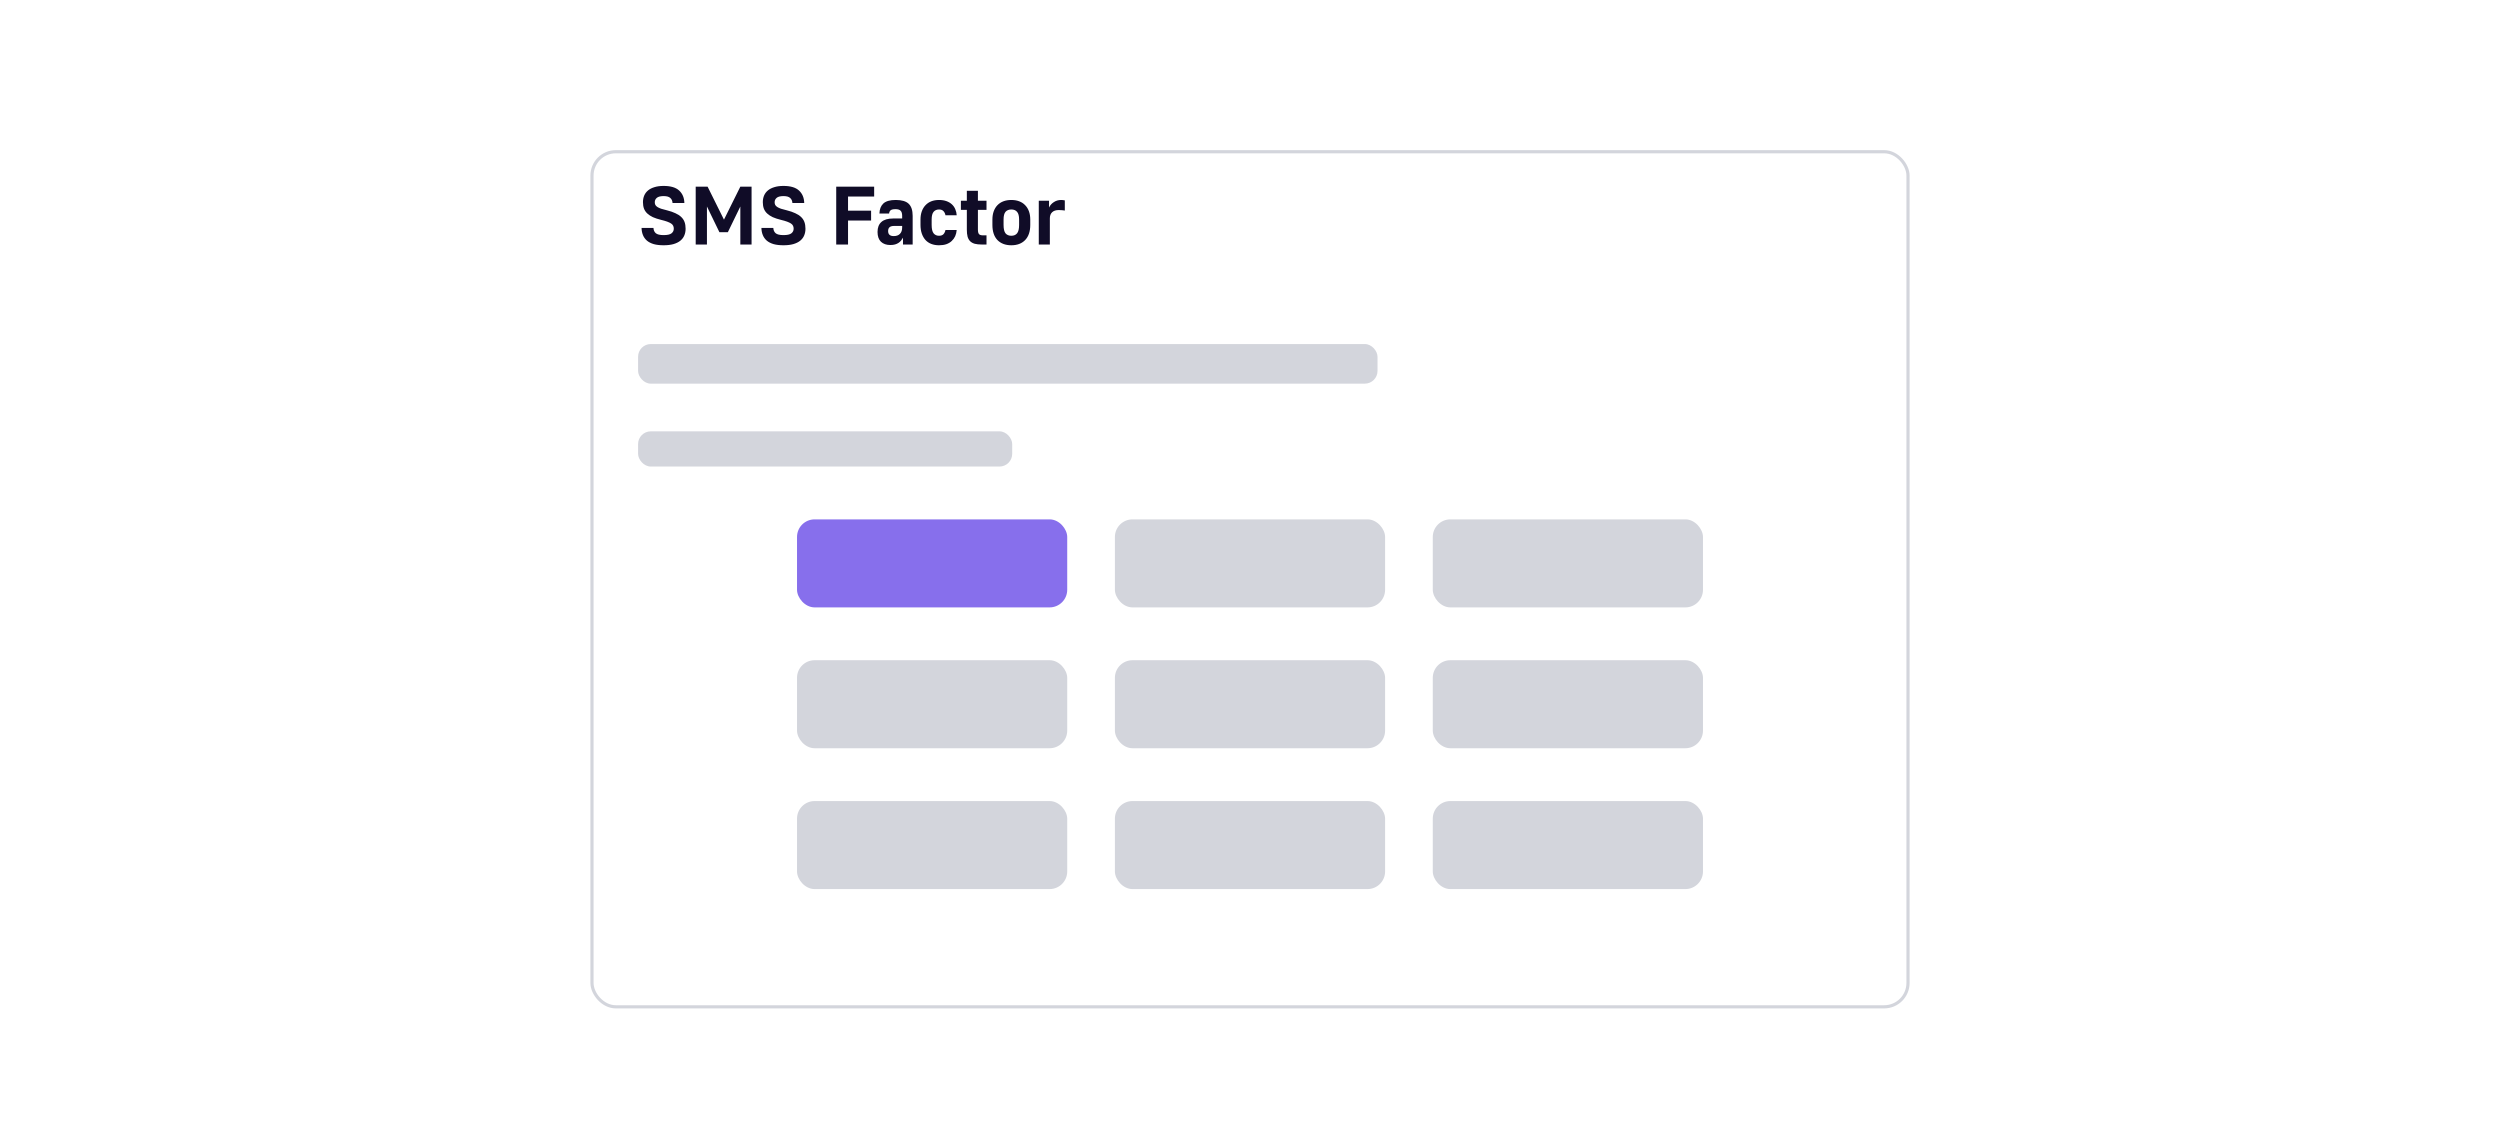 <svg width="568" height="259" viewBox="0 0 568 259" fill="none" xmlns="http://www.w3.org/2000/svg">
<g filter="url(#filter0_dd_935_14069)">
<rect x="134.139" y="24" width="299.722" height="195" rx="5.778" fill="white"/>
<rect x="134.5" y="24.361" width="299" height="194.278" rx="5.417" stroke="#D3D5DC" stroke-width="0.722"/>
</g>
<path d="M150.775 55.725C149.898 55.725 149.147 55.637 148.521 55.462C147.895 55.274 147.382 55.011 146.982 54.673C146.581 54.323 146.281 53.903 146.08 53.415C145.88 52.927 145.774 52.382 145.761 51.781H148.465C148.49 52.295 148.665 52.695 148.991 52.983C149.329 53.271 149.923 53.415 150.775 53.415C151.626 53.415 152.221 53.284 152.559 53.021C152.909 52.745 153.084 52.395 153.084 51.969C153.084 51.719 153.041 51.5 152.953 51.312C152.865 51.112 152.709 50.936 152.484 50.786C152.258 50.636 151.958 50.492 151.582 50.354C151.207 50.217 150.731 50.079 150.155 49.941C149.454 49.766 148.847 49.566 148.334 49.34C147.833 49.102 147.414 48.827 147.076 48.514C146.738 48.201 146.487 47.838 146.324 47.425C146.162 46.999 146.08 46.505 146.08 45.941C146.08 45.391 146.174 44.89 146.362 44.439C146.55 43.989 146.838 43.6 147.226 43.275C147.614 42.95 148.102 42.699 148.69 42.524C149.279 42.336 149.974 42.242 150.775 42.242C152.377 42.242 153.554 42.593 154.305 43.294C155.069 43.995 155.463 44.94 155.488 46.129H152.803C152.778 45.641 152.609 45.259 152.296 44.984C151.995 44.696 151.488 44.552 150.775 44.552C150.061 44.552 149.548 44.683 149.235 44.946C148.922 45.209 148.766 45.541 148.766 45.941C148.766 46.179 148.809 46.386 148.897 46.561C148.997 46.736 149.154 46.893 149.366 47.031C149.579 47.168 149.861 47.3 150.211 47.425C150.562 47.538 151 47.657 151.526 47.782C152.277 47.969 152.915 48.188 153.441 48.439C153.979 48.677 154.418 48.958 154.756 49.284C155.106 49.609 155.363 49.991 155.526 50.429C155.688 50.867 155.77 51.381 155.77 51.969C155.77 52.532 155.669 53.046 155.469 53.509C155.281 53.96 154.981 54.354 154.568 54.692C154.167 55.017 153.648 55.274 153.009 55.462C152.383 55.637 151.639 55.725 150.775 55.725ZM158.063 42.411H160.767L164.485 49.904L168.203 42.411H170.757V55.556H168.203V46.918L165.367 52.758H163.452L160.617 46.918V55.556H158.063V42.411ZM178.006 55.725C177.13 55.725 176.379 55.637 175.753 55.462C175.127 55.274 174.614 55.011 174.213 54.673C173.812 54.323 173.512 53.903 173.312 53.415C173.111 52.927 173.005 52.382 172.993 51.781H175.697C175.722 52.295 175.897 52.695 176.222 52.983C176.56 53.271 177.155 53.415 178.006 53.415C178.857 53.415 179.452 53.284 179.79 53.021C180.141 52.745 180.316 52.395 180.316 51.969C180.316 51.719 180.272 51.5 180.184 51.312C180.097 51.112 179.94 50.936 179.715 50.786C179.49 50.636 179.189 50.492 178.814 50.354C178.438 50.217 177.962 50.079 177.387 49.941C176.685 49.766 176.078 49.566 175.565 49.34C175.064 49.102 174.645 48.827 174.307 48.514C173.969 48.201 173.719 47.838 173.556 47.425C173.393 46.999 173.312 46.505 173.312 45.941C173.312 45.391 173.406 44.89 173.593 44.439C173.781 43.989 174.069 43.6 174.457 43.275C174.845 42.95 175.333 42.699 175.922 42.524C176.51 42.336 177.205 42.242 178.006 42.242C179.609 42.242 180.785 42.593 181.536 43.294C182.3 43.995 182.694 44.94 182.719 46.129H180.034C180.009 45.641 179.84 45.259 179.527 44.984C179.227 44.696 178.72 44.552 178.006 44.552C177.293 44.552 176.779 44.683 176.466 44.946C176.153 45.209 175.997 45.541 175.997 45.941C175.997 46.179 176.041 46.386 176.128 46.561C176.229 46.736 176.385 46.893 176.598 47.031C176.811 47.168 177.092 47.3 177.443 47.425C177.793 47.538 178.232 47.657 178.757 47.782C179.508 47.969 180.147 48.188 180.673 48.439C181.211 48.677 181.649 48.958 181.987 49.284C182.338 49.609 182.594 49.991 182.757 50.429C182.92 50.867 183.001 51.381 183.001 51.969C183.001 52.532 182.901 53.046 182.701 53.509C182.513 53.96 182.212 54.354 181.799 54.692C181.399 55.017 180.879 55.274 180.241 55.462C179.615 55.637 178.87 55.725 178.006 55.725ZM189.989 42.411H198.608V44.646H192.674V47.857H197.913V50.11H192.674V55.556H189.989V42.411ZM202.286 55.668C201.385 55.668 200.671 55.418 200.145 54.917C199.632 54.416 199.376 53.678 199.376 52.701C199.376 51.7 199.67 50.943 200.258 50.429C200.847 49.904 201.729 49.641 202.906 49.641H204.971V49.059C204.971 48.495 204.852 48.101 204.615 47.876C204.389 47.638 204.001 47.519 203.45 47.519C202.925 47.519 202.555 47.606 202.342 47.782C202.142 47.957 202.03 48.201 202.004 48.514H199.807C199.833 47.538 200.127 46.78 200.69 46.242C201.266 45.704 202.205 45.434 203.507 45.434C204.871 45.434 205.854 45.722 206.455 46.298C207.056 46.874 207.356 47.788 207.356 49.04V55.556H205.159V53.997C205.034 54.222 204.89 54.441 204.727 54.654C204.565 54.855 204.37 55.03 204.145 55.18C203.92 55.33 203.657 55.449 203.356 55.537C203.056 55.624 202.699 55.668 202.286 55.668ZM203.056 53.64C203.669 53.64 204.139 53.471 204.464 53.133C204.802 52.795 204.971 52.307 204.971 51.669V51.331H203.187C202.662 51.331 202.292 51.437 202.08 51.65C201.879 51.85 201.779 52.132 201.779 52.495C201.779 53.258 202.205 53.64 203.056 53.64ZM213.342 55.725C212.703 55.725 212.121 55.624 211.596 55.424C211.082 55.224 210.644 54.93 210.281 54.542C209.918 54.141 209.636 53.653 209.436 53.077C209.236 52.501 209.136 51.844 209.136 51.105V49.866C209.136 49.178 209.236 48.558 209.436 48.007C209.636 47.456 209.918 46.993 210.281 46.617C210.644 46.229 211.082 45.935 211.596 45.735C212.121 45.535 212.703 45.434 213.342 45.434C213.98 45.434 214.544 45.522 215.032 45.697C215.52 45.873 215.933 46.117 216.271 46.43C216.609 46.743 216.866 47.112 217.041 47.538C217.229 47.963 217.335 48.42 217.36 48.908H214.807C214.744 48.545 214.6 48.239 214.375 47.988C214.149 47.725 213.805 47.594 213.342 47.594C212.829 47.594 212.422 47.769 212.121 48.12C211.821 48.47 211.671 49.052 211.671 49.866V51.105C211.671 52.007 211.821 52.645 212.121 53.021C212.422 53.384 212.829 53.565 213.342 53.565C213.805 53.565 214.149 53.44 214.375 53.19C214.6 52.927 214.744 52.614 214.807 52.251H217.36C217.323 52.764 217.21 53.233 217.022 53.659C216.835 54.072 216.572 54.435 216.234 54.748C215.908 55.061 215.501 55.305 215.013 55.481C214.537 55.643 213.98 55.725 213.342 55.725ZM223.083 55.556C222.445 55.556 221.906 55.499 221.468 55.387C221.03 55.261 220.68 55.067 220.417 54.805C220.154 54.542 219.96 54.197 219.835 53.772C219.722 53.334 219.666 52.795 219.666 52.157V47.688H218.314V45.603H219.666V43.35H222.182V45.603H224.135V47.688H222.182V52.157C222.182 52.67 222.269 53.021 222.445 53.208C222.62 53.384 222.908 53.471 223.308 53.471H224.135V55.556H223.083ZM229.775 55.725C228.448 55.725 227.396 55.33 226.62 54.542C225.856 53.74 225.475 52.595 225.475 51.105V49.866C225.475 49.178 225.575 48.558 225.775 48.007C225.975 47.456 226.257 46.993 226.62 46.617C226.996 46.229 227.446 45.935 227.972 45.735C228.51 45.535 229.111 45.434 229.775 45.434C230.438 45.434 231.033 45.535 231.559 45.735C232.097 45.935 232.547 46.229 232.911 46.617C233.286 46.993 233.574 47.456 233.774 48.007C233.975 48.558 234.075 49.178 234.075 49.866V51.105C234.075 52.595 233.687 53.74 232.911 54.542C232.147 55.33 231.102 55.725 229.775 55.725ZM229.775 53.565C230.338 53.565 230.77 53.384 231.07 53.021C231.383 52.645 231.54 52.007 231.54 51.105V49.866C231.54 49.052 231.383 48.47 231.07 48.12C230.77 47.769 230.338 47.594 229.775 47.594C229.211 47.594 228.773 47.769 228.46 48.12C228.16 48.47 228.01 49.052 228.01 49.866V51.105C228.01 52.007 228.16 52.645 228.46 53.021C228.773 53.384 229.211 53.565 229.775 53.565ZM236.01 45.603H238.338V47.162C238.576 46.649 238.939 46.236 239.427 45.923C239.915 45.597 240.472 45.434 241.098 45.434C241.224 45.434 241.336 45.441 241.436 45.453C241.536 45.466 241.624 45.478 241.699 45.491C241.787 45.503 241.862 45.516 241.925 45.528V47.838C241.799 47.825 241.668 47.807 241.53 47.782C241.405 47.769 241.255 47.757 241.08 47.744C240.917 47.732 240.729 47.725 240.516 47.725C239.878 47.725 239.383 47.894 239.033 48.232C238.695 48.558 238.526 49.021 238.526 49.622V55.556H236.01V45.603Z" fill="#100C27"/>
<rect x="144.972" y="78.167" width="168" height="9" rx="2.889" fill="#D3D5DC"/>
<rect x="144.972" y="98" width="85" height="8" rx="2.889" fill="#D3D5DC"/>
<rect x="181.083" y="118" width="61.389" height="20" rx="4" fill="#876FEC"/>
<rect x="253.306" y="118" width="61.389" height="20" rx="4" fill="#D3D5DC"/>
<rect x="325.528" y="118" width="61.389" height="20" rx="4" fill="#D3D5DC"/>
<rect x="181.083" y="150" width="61.389" height="20" rx="4" fill="#D3D5DC"/>
<rect x="253.306" y="150" width="61.389" height="20" rx="4" fill="#D3D5DC"/>
<rect x="325.528" y="150" width="61.389" height="20" rx="4" fill="#D3D5DC"/>
<rect x="181.083" y="182" width="61.389" height="20" rx="4" fill="#D3D5DC"/>
<rect x="253.306" y="182" width="61.389" height="20" rx="4" fill="#D3D5DC"/>
<rect x="325.528" y="182" width="61.389" height="20" rx="4" fill="#D3D5DC"/>
<defs>
<filter id="filter0_dd_935_14069" x="125.472" y="22.556" width="317.056" height="212.333" filterUnits="userSpaceOnUse" color-interpolation-filters="sRGB">
<feFlood flood-opacity="0" result="BackgroundImageFix"/>
<feColorMatrix in="SourceAlpha" type="matrix" values="0 0 0 0 0 0 0 0 0 0 0 0 0 0 0 0 0 0 127 0" result="hardAlpha"/>
<feMorphology radius="2.167" operator="erode" in="SourceAlpha" result="effect1_dropShadow_935_14069"/>
<feOffset dy="7.222"/>
<feGaussianBlur stdDeviation="5.417"/>
<feComposite in2="hardAlpha" operator="out"/>
<feColorMatrix type="matrix" values="0 0 0 0 0.067 0 0 0 0 0.094 0 0 0 0 0.153 0 0 0 0.1 0"/>
<feBlend mode="normal" in2="BackgroundImageFix" result="effect1_dropShadow_935_14069"/>
<feColorMatrix in="SourceAlpha" type="matrix" values="0 0 0 0 0 0 0 0 0 0 0 0 0 0 0 0 0 0 127 0" result="hardAlpha"/>
<feMorphology radius="1.444" operator="erode" in="SourceAlpha" result="effect2_dropShadow_935_14069"/>
<feOffset dy="2.889"/>
<feGaussianBlur stdDeviation="2.167"/>
<feComposite in2="hardAlpha" operator="out"/>
<feColorMatrix type="matrix" values="0 0 0 0 0.067 0 0 0 0 0.094 0 0 0 0 0.153 0 0 0 0.06 0"/>
<feBlend mode="normal" in2="effect1_dropShadow_935_14069" result="effect2_dropShadow_935_14069"/>
<feBlend mode="normal" in="SourceGraphic" in2="effect2_dropShadow_935_14069" result="shape"/>
</filter>
</defs>
</svg>
